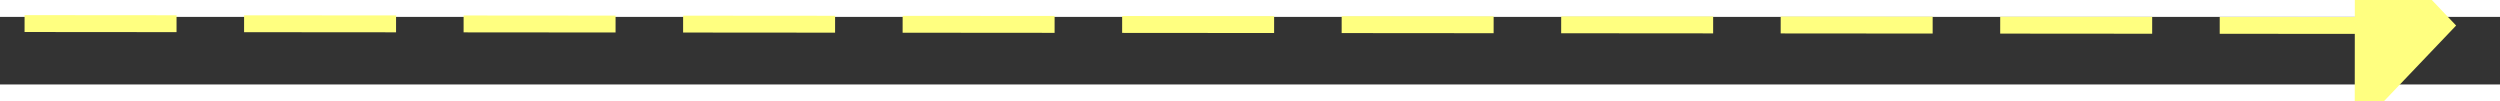 ﻿<?xml version="1.0" encoding="utf-8"?>
<svg version="1.1" xmlns:xlink="http://www.w3.org/1999/xlink" width="148px" height="6px" preserveAspectRatio="xMinYMid meet" viewBox="804 2615  148 4" xmlns="http://www.w3.org/2000/svg">
  <rect x="804" y="2615" width="148" height="4" fill="#333333" stroke="none"/>
  <g transform="matrix(0.809 0.588 -0.588 0.809 1705.917 -16.273 )">
    <path d="M 944 2622.8  L 950 2616.5  L 944 2610.2  L 944 2622.8  Z " fill-rule="nonzero" fill="#ffff80" stroke="none" transform="matrix(0.809 -0.587 0.587 0.809 -1369.177 1014.267 )" />
    <path d="M 806 2616.5  L 945 2616.5  " stroke-width="1" stroke-dasharray="9,4" stroke="#ffff80" fill="none" transform="matrix(0.809 -0.587 0.587 0.809 -1369.177 1014.267 )" />
  </g>
</svg>